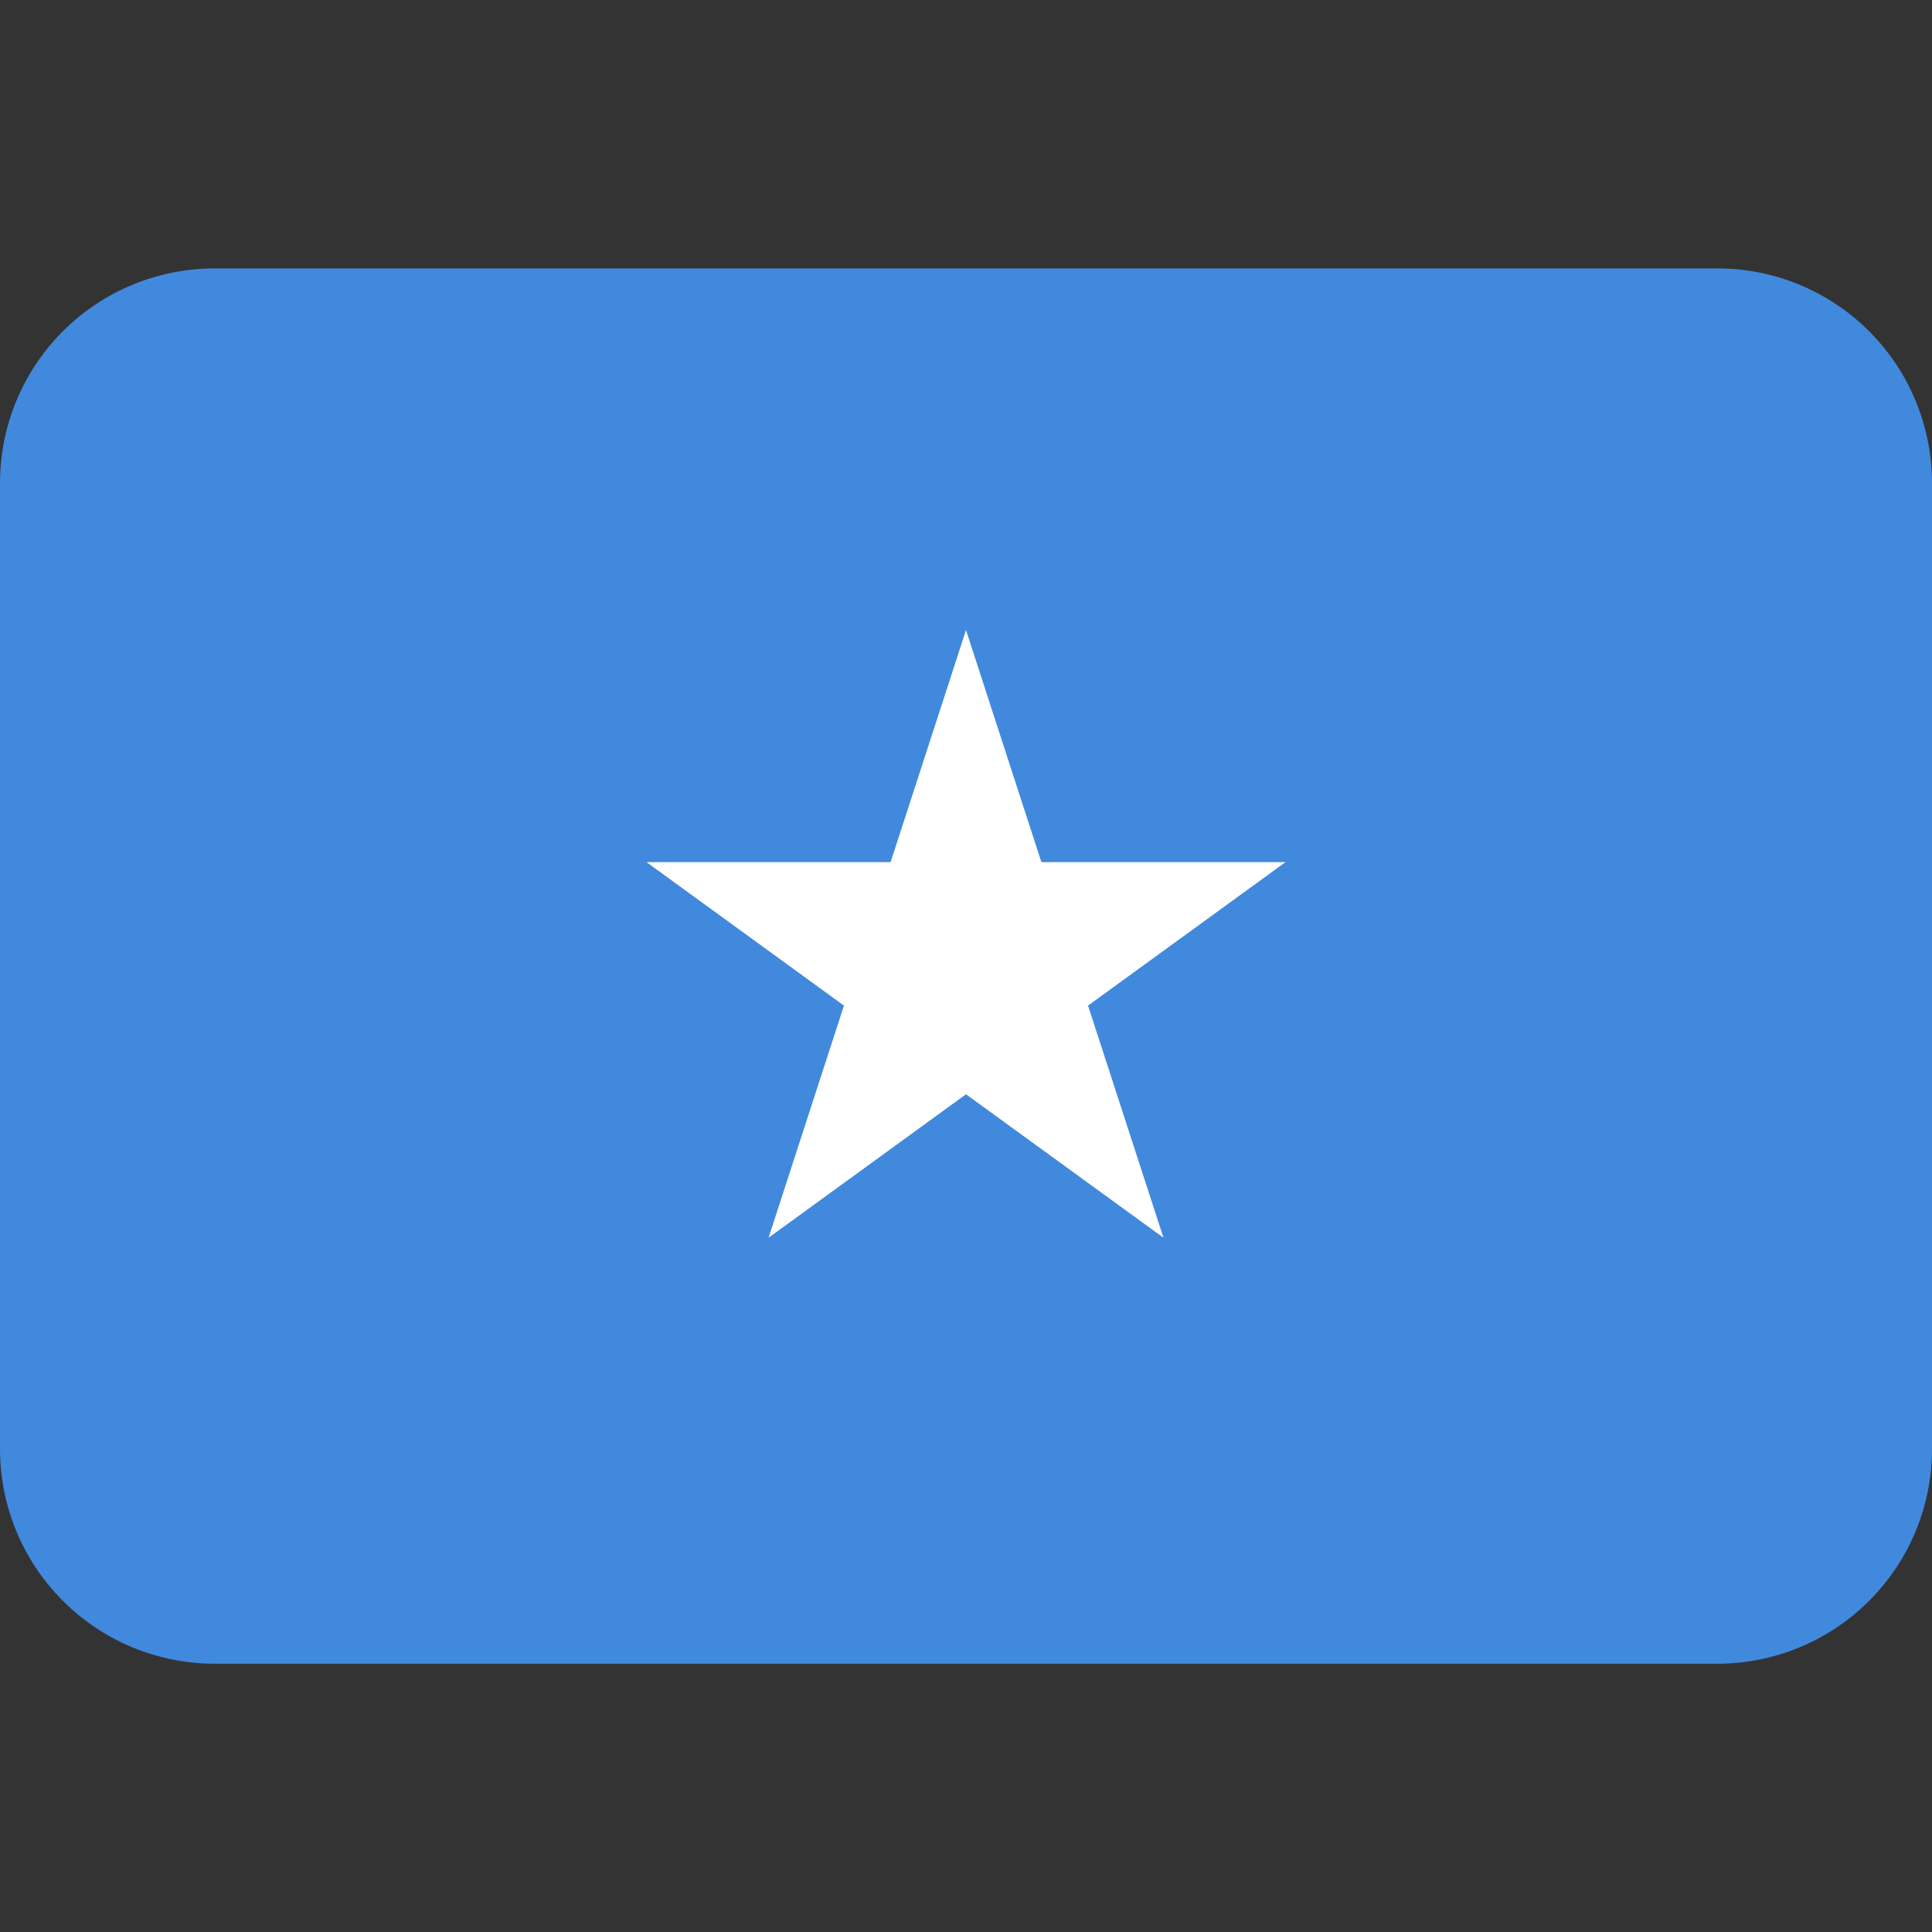 <svg width="64" height="64" viewBox="0 0 64 64" fill="none" xmlns="http://www.w3.org/2000/svg">
<rect x="0" y="0" width="64" height="64" fill="#333333" stroke="none"/>
<path d="M56.889 8.891H7.111C5.225 8.891 3.416 9.64 2.083 10.973C0.749 12.307 0 14.116 0 16.002L0 48.002C0 49.888 0.749 51.697 2.083 53.03C3.416 54.364 5.225 55.113 7.111 55.113H56.889C58.775 55.113 60.584 54.364 61.917 53.03C63.251 51.697 64 49.888 64 48.002V16.002C64 14.116 63.251 12.307 61.917 10.973C60.584 9.64 58.775 8.891 56.889 8.891Z" fill="#4189DD"/>
<path d="M34.498 28.56L32 20.871L29.502 28.56H21.417L27.957 33.312L25.46 41.001L32 36.249L38.541 41.001L36.043 33.312L42.583 28.56H34.498Z" fill="white"/>
</svg>
